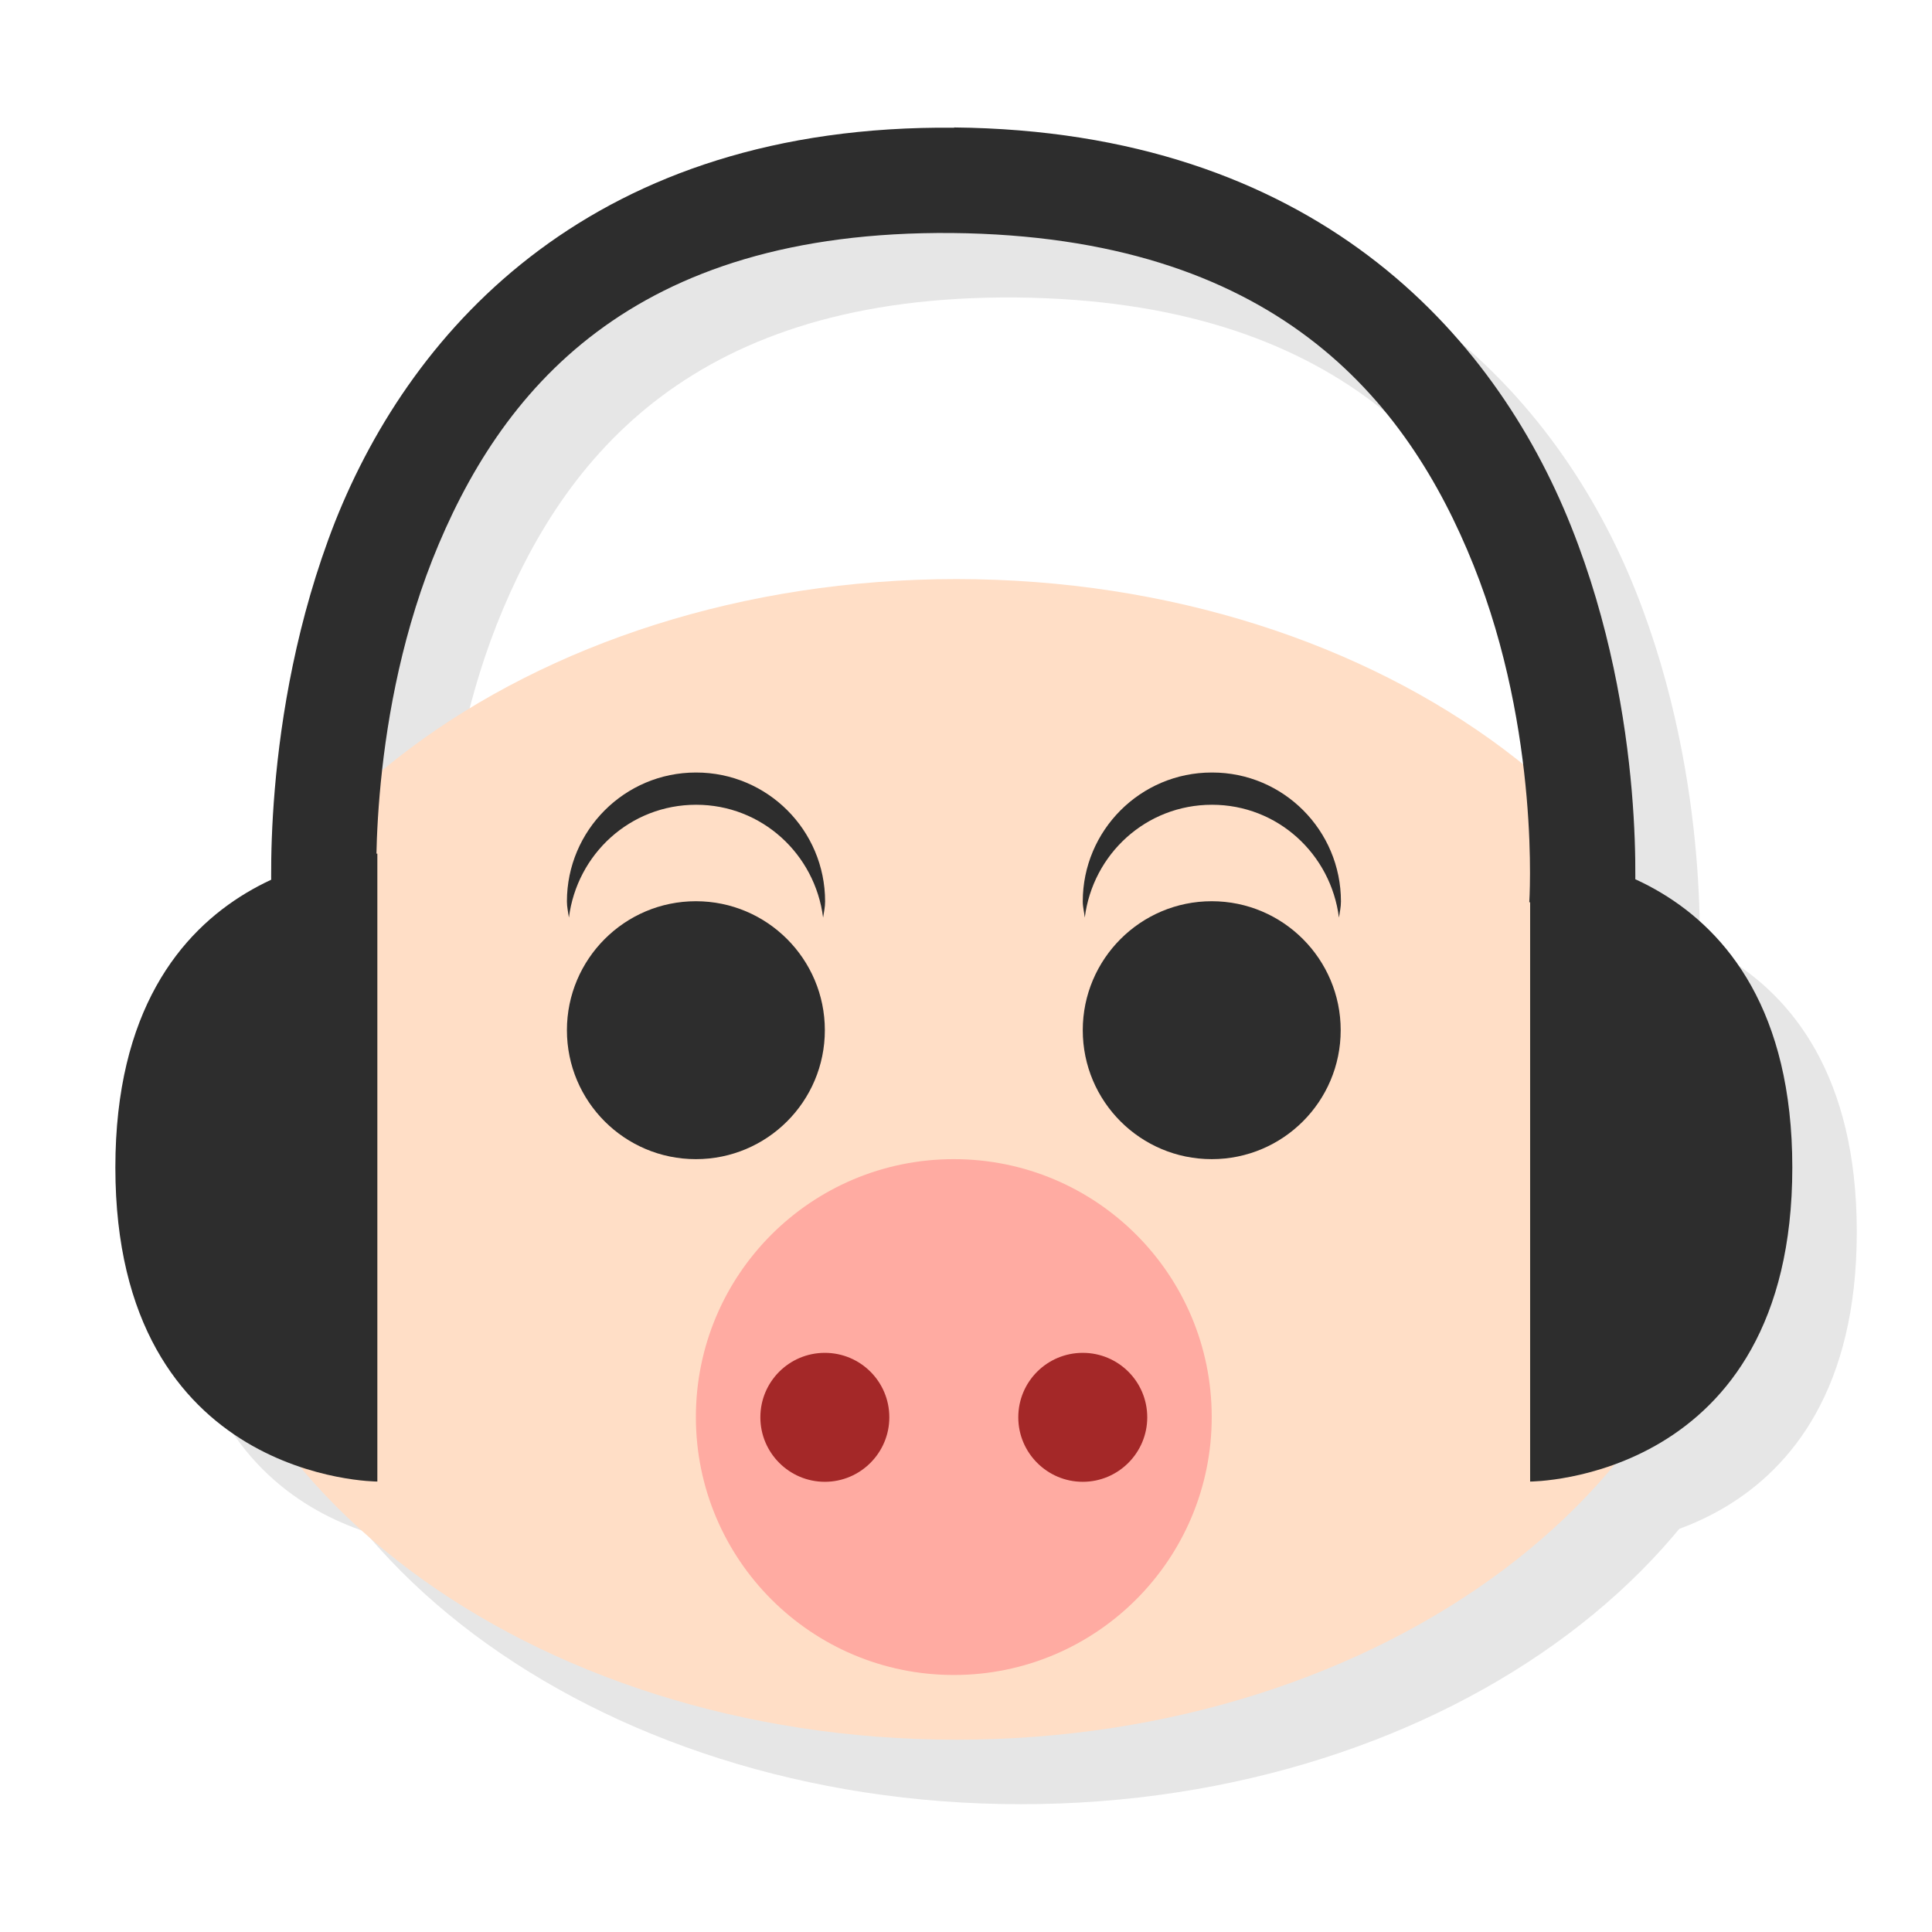 <?xml version="1.0" encoding="UTF-8" standalone="no"?>
<svg
   xmlns:dc="http://purl.org/dc/elements/1.1/"
   xmlns:cc="http://creativecommons.org/ns#"
   xmlns:rdf="http://www.w3.org/1999/02/22-rdf-syntax-ns#"
   xmlns:svg="http://www.w3.org/2000/svg"
   xmlns="http://www.w3.org/2000/svg"
   xmlns:sodipodi="http://sodipodi.sourceforge.net/DTD/sodipodi-0.dtd"
   xmlns:inkscape="http://www.inkscape.org/namespaces/inkscape"
   viewBox="0 0 48 48"
   id="svg2"
   version="1.1"
   inkscape:version="0.48.5 r10040"
   width="100%"
   height="100%"
   sodipodi:docname="spek.svg">
  <sodipodi:namedview
     pagecolor="#ffffff"
     bordercolor="#666666"
     borderopacity="1"
     objecttolerance="10"
     gridtolerance="10"
     guidetolerance="10"
     inkscape:pageopacity="0"
     inkscape:pageshadow="2"
     inkscape:window-width="1301"
     inkscape:window-height="744"
     id="namedview99"
     showgrid="false"
     inkscape:zoom="6.3958333"
     inkscape:cx="24"
     inkscape:cy="24"
     inkscape:window-x="65"
     inkscape:window-y="24"
     inkscape:window-maximized="1"
     inkscape:current-layer="svg2" />
  <defs
     id="defs4">
    <linearGradient
       id="linearGradient3764"
       x1="1"
       x2="47"
       gradientUnits="userSpaceOnUse"
       gradientTransform="matrix(0,-1,1,0,-1.5e-6,48)">
      <stop
         stop-color="#d75d5d"
         stop-opacity="1"
         id="stop7" />
      <stop
         offset="1"
         stop-color="#db6d6d"
         stop-opacity="1"
         id="stop9" />
    </linearGradient>
    <clipPath
       id="clipPath-245827573">
      <g
         transform="translate(0,-1004.362)"
         id="g12">
        <path
           d="m -24 13 c 0 1.105 -0.672 2 -1.5 2 -0.828 0 -1.5 -0.895 -1.5 -2 0 -1.105 0.672 -2 1.5 -2 0.828 0 1.5 0.895 1.5 2 z"
           transform="matrix(15.333,0,0,11.5,415,878.862)"
           fill="#1890d0"
           id="path14" />
      </g>
    </clipPath>
    <clipPath
       id="clipPath-255753156">
      <g
         transform="translate(0,-1004.362)"
         id="g17">
        <path
           d="m -24 13 c 0 1.105 -0.672 2 -1.5 2 -0.828 0 -1.5 -0.895 -1.5 -2 0 -1.105 0.672 -2 1.5 -2 0.828 0 1.5 0.895 1.5 2 z"
           transform="matrix(15.333,0,0,11.5,415,878.862)"
           fill="#1890d0"
           id="path19" />
      </g>
    </clipPath>
  </defs>
  <g
     id="g33"
     transform="matrix(1.602,0,0,1.602,-14.751,-14.449)" />
  <g
     id="g35"
     transform="matrix(1.602,0,0,1.602,-14.751,-14.449)">
    <g
       clip-path="url(#clipPath-245827573)"
       id="g37">
      <g
         transform="translate(1,1)"
         id="g39">
        <g
           id="g41"
           style="opacity:0.1">
          <!-- color: #db6d6d -->
          <g
             id="g43">
            <path
               d="m 36.04,27 c 0,4.969 -5.371,9 -12,9 -6.625,0 -12,-4.03 -12,-9 0,-4.973 5.375,-9 12,-9 6.629,0 12,4.03 12,9 m 0,0"
               id="path45"
               inkscape:connector-curvature="0"
               style="fill:#000000;fill-opacity:1;fill-rule:nonzero;stroke:none" />
            <path
               d="m 15.06,31.996 0,-9.738 c 0,0 -4.063,0 -4.063,4.867 0,4.871 4.063,4.871 4.063,4.871 m 0,0"
               id="path47"
               inkscape:connector-curvature="0"
               style="fill:#000000;fill-opacity:1;fill-rule:nonzero;stroke:none" />
            <path
               d="m 32.938,31.996 0,-9.738 c 0,0 4.066,0 4.066,4.867 0,4.871 -4.066,4.871 -4.066,4.871 m 0,0"
               id="path49"
               inkscape:connector-curvature="0"
               style="fill:#000000;fill-opacity:1;fill-rule:nonzero;stroke:none" />
            <path
               d="m 24.01,11 c -5.574,-0.055 -8.402,3.082 -9.605,6.109 -1.191,3.035 -0.977,6.02 -0.977,6.02 l 1.625,-0.113 c 0,0 -0.172,-2.688 0.859,-5.313 1.039,-2.621 3.074,-5.113 8.06,-5.07 4.992,0.051 7.05,2.559 8.09,5.156 1.039,2.598 0.863,5.223 0.863,5.223 l 1.629,0.113 c 0,0 0.219,-2.938 -0.98,-5.941 -1.195,-3 -4,-6.133 -9.574,-6.188 m 0,0.008"
               id="path51"
               inkscape:connector-curvature="0"
               style="fill:#000000;fill-opacity:1;fill-rule:nonzero;stroke:none" />
            <path
               d="m 22,24.996 c 0,1.105 -0.895,2 -2,2 -1.105,0 -2,-0.895 -2,-2 0,-1.102 0.895,-2 2,-2 1.105,0 2,0.898 2,2 m 0,0"
               id="path53"
               inkscape:connector-curvature="0"
               style="fill:#000000;fill-opacity:1;fill-rule:nonzero;stroke:none" />
            <path
               d="m 30,24.996 c 0,1.105 -0.895,2 -2,2 -1.105,0 -2,-0.895 -2,-2 0,-1.102 0.895,-2 2,-2 1.105,0 2,0.898 2,2 m 0,0"
               id="path55"
               inkscape:connector-curvature="0"
               style="fill:#000000;fill-opacity:1;fill-rule:nonzero;stroke:none" />
            <path
               d="m 28,30.996 c 0,2.207 -1.789,4 -4,4 -2.211,0 -4,-1.793 -4,-4 0,-2.211 1.789,-4 4,-4 2.211,0 4,1.789 4,4 m 0,0"
               id="path57"
               inkscape:connector-curvature="0"
               style="fill:#000000;fill-opacity:1;fill-rule:nonzero;stroke:none" />
            <path
               d="m 23,31 c 0,0.551 -0.449,1 -1,1 -0.551,0 -1,-0.449 -1,-1 0,-0.555 0.449,-1 1,-1 0.551,0 1,0.445 1,1 m 0,0"
               id="path59"
               inkscape:connector-curvature="0"
               style="fill:#000000;fill-opacity:1;fill-rule:nonzero;stroke:none" />
            <path
               d="m 27,31 c 0,0.551 -0.449,1 -1,1 -0.551,0 -1,-0.449 -1,-1 0,-0.555 0.449,-1 1,-1 0.551,0 1,0.445 1,1 m 0,0"
               id="path61"
               inkscape:connector-curvature="0"
               style="fill:#000000;fill-opacity:1;fill-rule:nonzero;stroke:none" />
            <path
               d="m 28,21 c -1.105,0 -2,0.898 -2,2 0,0.086 0.023,0.168 0.031,0.25 0.125,-0.984 0.949,-1.75 1.973,-1.75 1.02,0 1.844,0.766 1.969,1.75 0.012,-0.082 0.031,-0.16 0.031,-0.25 0,-1.105 -0.895,-2 -1.996,-2 M 28,21"
               id="path63"
               inkscape:connector-curvature="0"
               style="fill:#000000;fill-opacity:1;fill-rule:nonzero;stroke:none" />
            <path
               d="m 20,21 c -1.105,0 -2,0.898 -2,2 0,0.086 0.02,0.168 0.031,0.25 0.125,-0.984 0.949,-1.75 1.973,-1.75 1.02,0 1.844,0.766 1.969,1.75 0.012,-0.082 0.031,-0.16 0.031,-0.25 0,-1.105 -0.895,-2 -2,-2 M 20,21"
               id="path65"
               inkscape:connector-curvature="0"
               style="fill:#000000;fill-opacity:1;fill-rule:nonzero;stroke:none" />
          </g>
        </g>
      </g>
    </g>
  </g>
  <g
     id="g67"
     transform="matrix(1.602,0,0,1.602,-14.751,-14.449)">
    <g
       clip-path="url(#clipPath-255753156)"
       id="g69">
      <!-- color: #db6d6d -->
      <g
         id="g71">
        <path
           d="m 36.04,27 c 0,4.969 -5.371,9 -12,9 -6.625,0 -12,-4.03 -12,-9 0,-4.973 5.375,-9 12,-9 6.629,0 12,4.03 12,9 m 0,0"
           id="path73"
           inkscape:connector-curvature="0"
           style="fill:#ffdec6;fill-opacity:1;fill-rule:nonzero;stroke:none" />
        <path
           d="m 15.06,31.996 0,-9.738 c 0,0 -4.063,0 -4.063,4.867 0,4.871 4.063,4.871 4.063,4.871 m 0,0"
           id="path75"
           inkscape:connector-curvature="0"
           style="fill:#2d2d2d;fill-opacity:1;fill-rule:nonzero;stroke:none" />
        <path
           d="m 32.938,31.996 0,-9.738 c 0,0 4.066,0 4.066,4.867 0,4.871 -4.066,4.871 -4.066,4.871 m 0,0"
           id="path77"
           inkscape:connector-curvature="0"
           style="fill:#2d2d2d;fill-opacity:1;fill-rule:nonzero;stroke:none" />
        <path
           d="m 24.01,11 c -5.574,-0.055 -8.402,3.082 -9.605,6.109 -1.191,3.035 -0.977,6.02 -0.977,6.02 l 1.625,-0.113 c 0,0 -0.172,-2.688 0.859,-5.313 1.039,-2.621 3.074,-5.113 8.06,-5.07 4.992,0.051 7.05,2.559 8.09,5.156 1.039,2.598 0.863,5.223 0.863,5.223 l 1.629,0.113 c 0,0 0.219,-2.938 -0.98,-5.941 -1.195,-3 -4,-6.133 -9.574,-6.188 m 0,0.008"
           id="path79"
           inkscape:connector-curvature="0"
           style="fill:#2d2d2d;fill-opacity:1;fill-rule:nonzero;stroke:none" />
        <path
           d="m 22,24.996 c 0,1.105 -0.895,2 -2,2 -1.105,0 -2,-0.895 -2,-2 0,-1.102 0.895,-2 2,-2 1.105,0 2,0.898 2,2 m 0,0"
           id="path81"
           inkscape:connector-curvature="0"
           style="fill:#2d2d2d;fill-opacity:1;fill-rule:nonzero;stroke:none" />
        <path
           d="m 30,24.996 c 0,1.105 -0.895,2 -2,2 -1.105,0 -2,-0.895 -2,-2 0,-1.102 0.895,-2 2,-2 1.105,0 2,0.898 2,2 m 0,0"
           id="path83"
           inkscape:connector-curvature="0"
           style="fill:#2d2d2d;fill-opacity:1;fill-rule:nonzero;stroke:none" />
        <path
           d="m 28,30.996 c 0,2.207 -1.789,4 -4,4 -2.211,0 -4,-1.793 -4,-4 0,-2.211 1.789,-4 4,-4 2.211,0 4,1.789 4,4 m 0,0"
           id="path85"
           inkscape:connector-curvature="0"
           style="fill:#ffaba2;fill-opacity:1;fill-rule:nonzero;stroke:none" />
        <path
           d="m 23,31 c 0,0.551 -0.449,1 -1,1 -0.551,0 -1,-0.449 -1,-1 0,-0.555 0.449,-1 1,-1 0.551,0 1,0.445 1,1 m 0,0"
           id="path87"
           inkscape:connector-curvature="0"
           style="fill:#a42828;fill-opacity:1;fill-rule:nonzero;stroke:none" />
        <path
           d="m 27,31 c 0,0.551 -0.449,1 -1,1 -0.551,0 -1,-0.449 -1,-1 0,-0.555 0.449,-1 1,-1 0.551,0 1,0.445 1,1 m 0,0"
           id="path89"
           inkscape:connector-curvature="0"
           style="fill:#a42828;fill-opacity:1;fill-rule:nonzero;stroke:none" />
        <path
           d="m 28,21 c -1.105,0 -2,0.898 -2,2 0,0.086 0.023,0.168 0.031,0.25 0.125,-0.984 0.949,-1.75 1.973,-1.75 1.02,0 1.844,0.766 1.969,1.75 0.012,-0.082 0.031,-0.16 0.031,-0.25 0,-1.105 -0.895,-2 -1.996,-2 M 28,21"
           id="path91"
           inkscape:connector-curvature="0"
           style="fill:#2d2d2d;fill-opacity:1;fill-rule:nonzero;stroke:none" />
        <path
           d="m 20,21 c -1.105,0 -2,0.898 -2,2 0,0.086 0.02,0.168 0.031,0.25 0.125,-0.984 0.949,-1.75 1.973,-1.75 1.02,0 1.844,0.766 1.969,1.75 0.012,-0.082 0.031,-0.16 0.031,-0.25 0,-1.105 -0.895,-2 -2,-2 M 20,21"
           id="path93"
           inkscape:connector-curvature="0"
           style="fill:#2d2d2d;fill-opacity:1;fill-rule:nonzero;stroke:none" />
      </g>
    </g>
  </g>
</svg>
